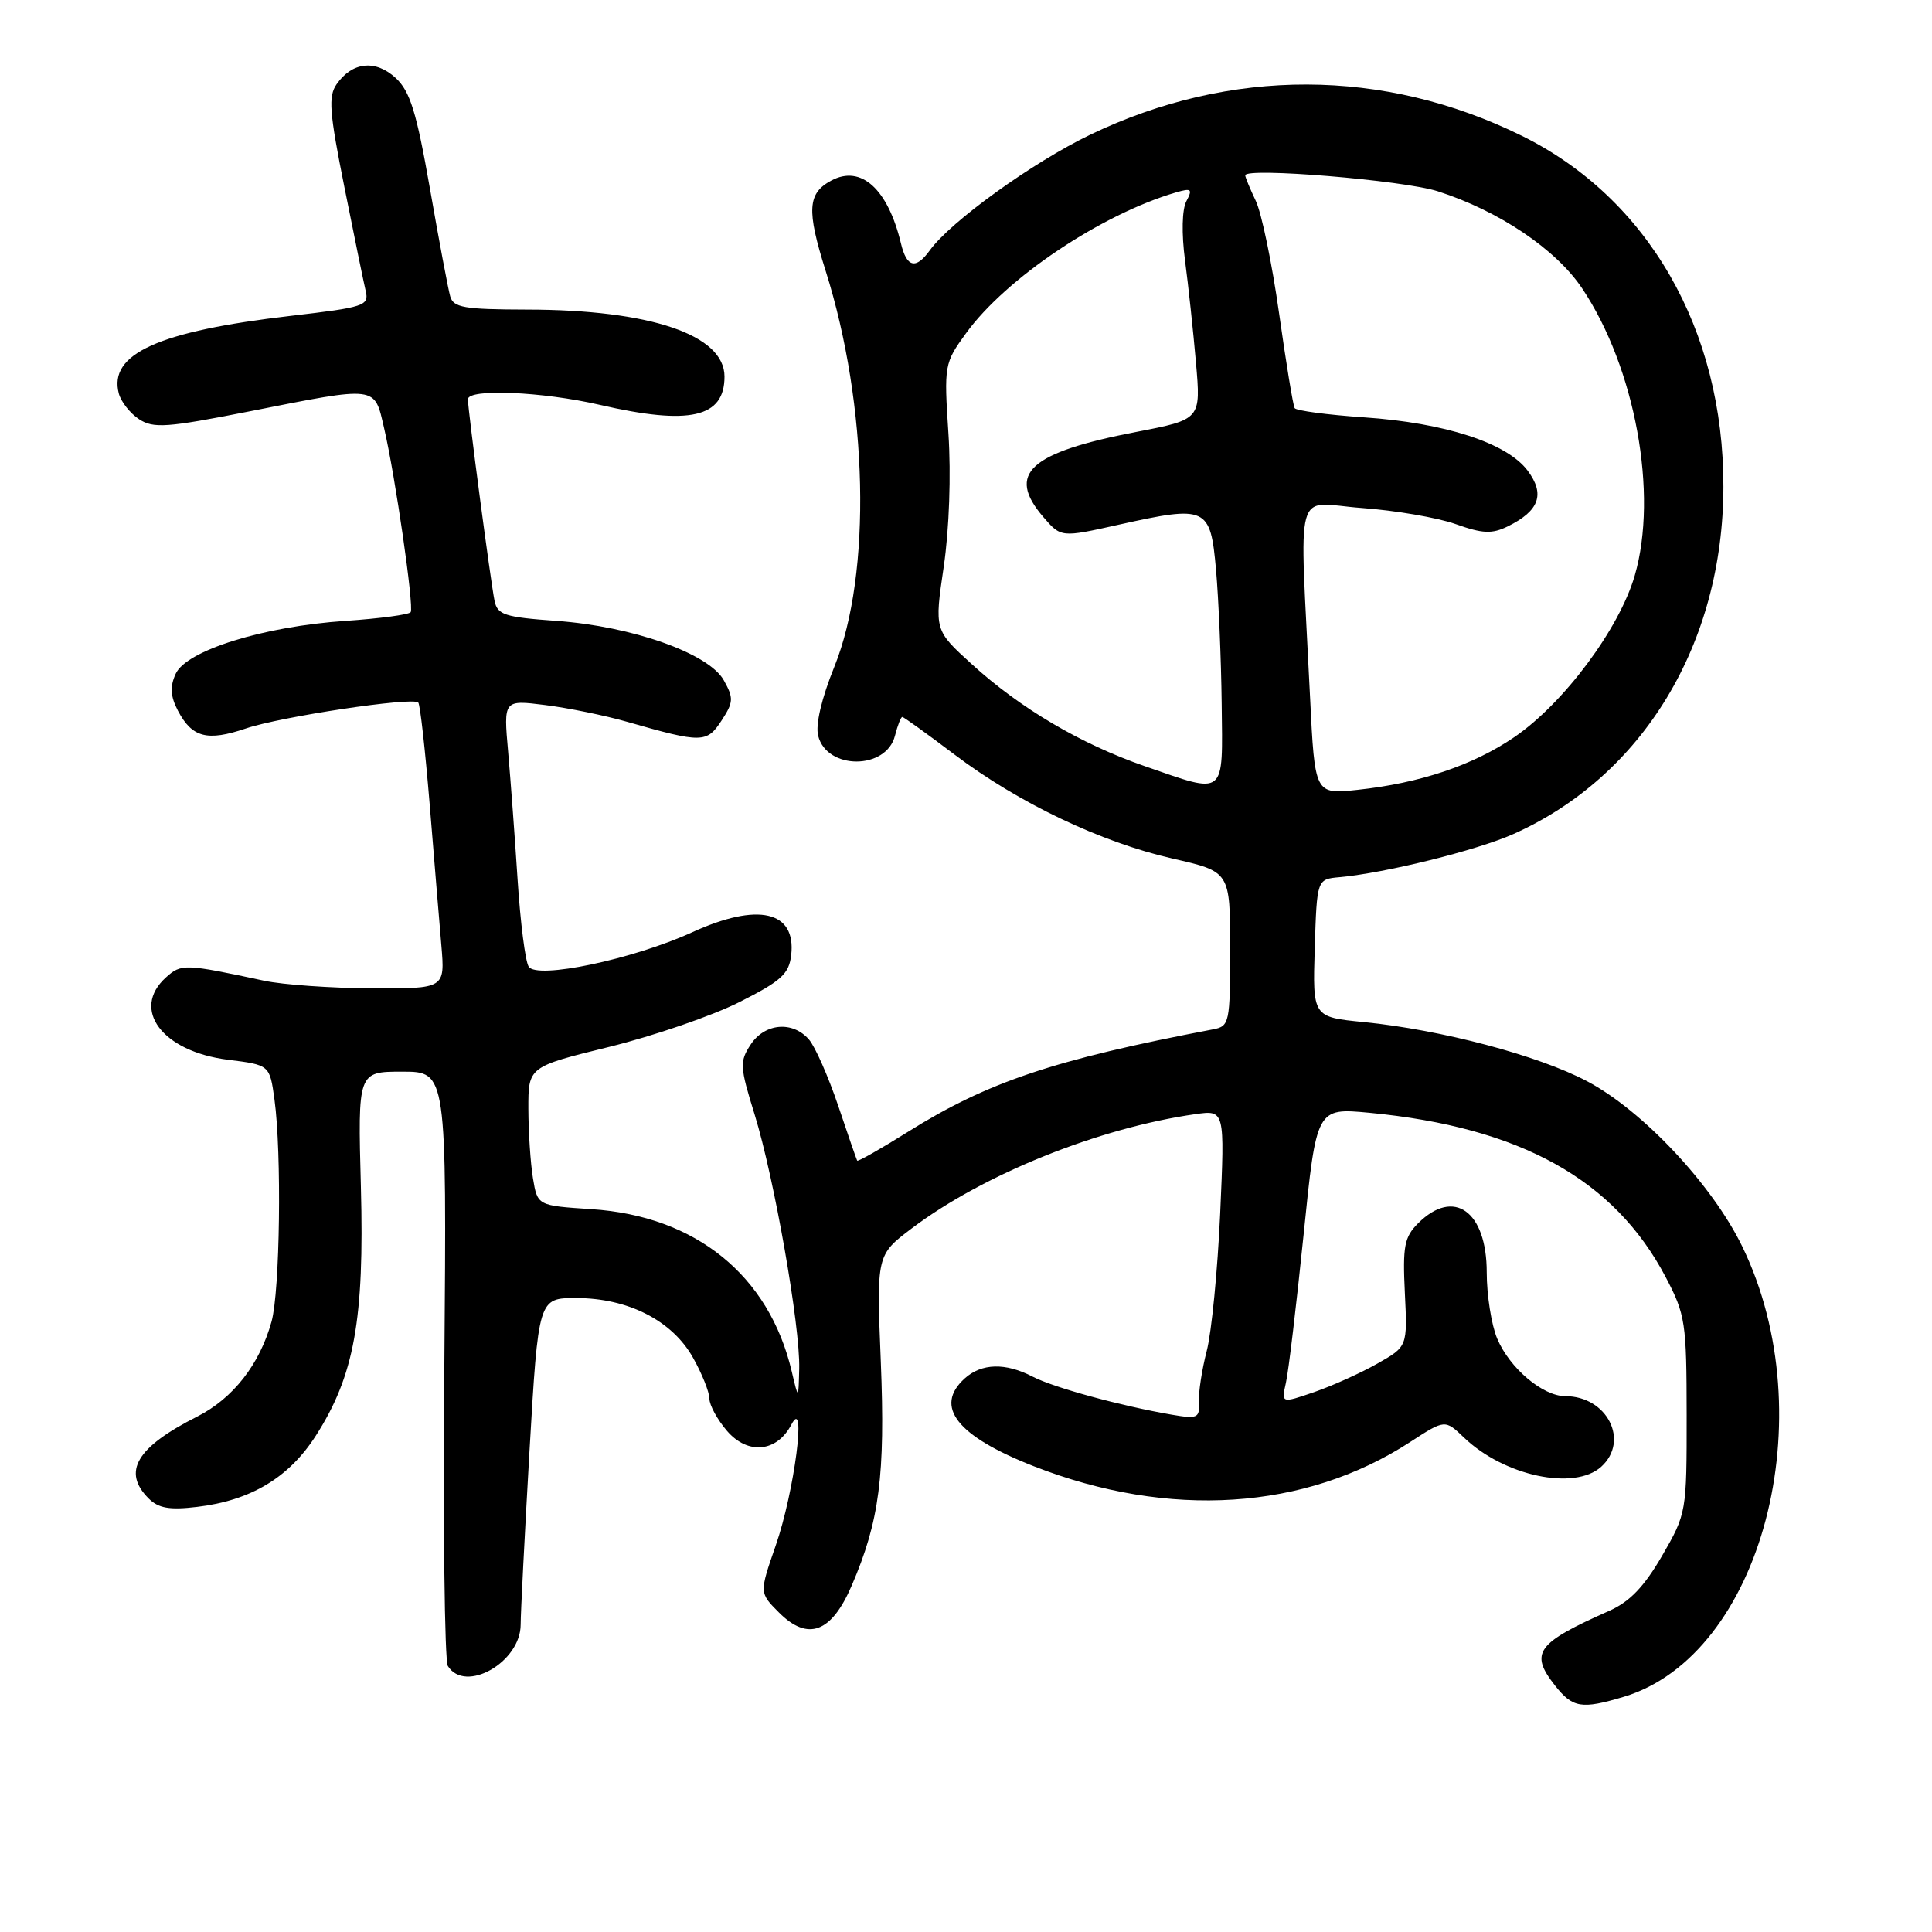 <?xml version="1.0" encoding="UTF-8" standalone="no"?>
<!DOCTYPE svg PUBLIC "-//W3C//DTD SVG 1.1//EN" "http://www.w3.org/Graphics/SVG/1.1/DTD/svg11.dtd" >
<svg xmlns="http://www.w3.org/2000/svg" xmlns:xlink="http://www.w3.org/1999/xlink" version="1.1" viewBox="0 0 256 256">
 <g >
 <path fill="currentColor"
d=" M 215.14 224.84 C 233.44 219.36 241.79 187.70 230.87 165.19 C 226.90 157.00 217.66 147.15 210.28 143.26 C 203.83 139.85 190.99 136.45 180.71 135.43 C 173.93 134.76 173.93 134.76 174.21 125.63 C 174.50 116.50 174.50 116.50 177.50 116.23 C 183.62 115.67 195.65 112.68 200.50 110.53 C 217.70 102.86 228.33 85.30 228.36 64.50 C 228.40 43.68 218.36 26.23 201.62 17.98 C 183.36 8.99 163.03 8.94 144.48 17.84 C 136.82 21.52 125.97 29.34 123.19 33.19 C 121.35 35.74 120.14 35.44 119.38 32.25 C 117.65 25.03 114.09 21.81 110.16 23.92 C 107.00 25.61 106.86 27.83 109.40 35.88 C 115.04 53.71 115.53 76.03 110.57 88.31 C 108.86 92.53 108.04 96.03 108.41 97.49 C 109.55 102.05 117.45 102.04 118.59 97.48 C 118.94 96.12 119.37 95.00 119.56 95.00 C 119.74 95.00 122.85 97.24 126.46 99.97 C 134.96 106.40 145.86 111.60 155.39 113.77 C 163.00 115.50 163.00 115.50 163.00 125.73 C 163.00 135.55 162.91 135.98 160.75 136.39 C 139.61 140.42 130.85 143.37 120.28 149.99 C 116.69 152.24 113.67 153.95 113.58 153.79 C 113.49 153.63 112.35 150.35 111.06 146.50 C 109.76 142.65 108.02 138.71 107.20 137.75 C 105.04 135.24 101.33 135.56 99.46 138.42 C 97.99 140.66 98.03 141.36 99.99 147.67 C 102.58 156.05 106.04 175.71 105.90 181.35 C 105.80 185.50 105.80 185.50 104.91 181.73 C 101.91 168.99 92.20 161.12 78.36 160.22 C 71.22 159.75 71.22 159.75 70.62 156.13 C 70.29 154.13 70.02 149.99 70.01 146.93 C 70.00 141.35 70.00 141.35 80.75 138.71 C 86.66 137.25 94.42 134.58 98.00 132.77 C 103.53 129.98 104.55 129.05 104.84 126.54 C 105.50 120.70 100.44 119.54 91.72 123.53 C 83.86 127.12 71.11 129.80 70.05 128.08 C 69.60 127.36 68.95 122.21 68.59 116.64 C 68.23 111.06 67.66 103.40 67.33 99.62 C 66.72 92.73 66.72 92.73 72.22 93.42 C 75.25 93.80 80.16 94.80 83.12 95.65 C 93.00 98.48 93.65 98.47 95.60 95.49 C 97.20 93.04 97.23 92.51 95.90 90.13 C 93.91 86.58 83.79 82.99 73.73 82.27 C 66.87 81.78 65.91 81.47 65.53 79.61 C 65.03 77.21 62.00 54.31 62.00 52.91 C 62.00 51.47 71.84 51.88 79.50 53.65 C 91.40 56.39 96.00 55.34 96.00 49.90 C 96.00 44.37 86.19 41.04 69.82 41.02 C 61.46 41.00 60.07 40.76 59.65 39.25 C 59.38 38.29 58.17 31.88 56.97 25.00 C 55.19 14.84 54.34 12.10 52.43 10.33 C 49.76 7.87 46.68 8.19 44.61 11.15 C 43.48 12.76 43.64 14.84 45.63 24.77 C 46.92 31.22 48.19 37.43 48.46 38.57 C 48.92 40.51 48.28 40.72 38.55 41.85 C 21.00 43.89 14.37 46.88 15.74 52.13 C 16.03 53.23 17.24 54.77 18.43 55.55 C 20.33 56.79 22.10 56.67 33.05 54.51 C 50.16 51.13 49.58 51.05 50.90 56.75 C 52.38 63.11 54.87 80.34 54.42 81.11 C 54.22 81.44 50.33 81.96 45.78 82.27 C 34.92 83.00 24.69 86.19 23.28 89.28 C 22.50 90.99 22.58 92.26 23.58 94.18 C 25.45 97.73 27.46 98.26 32.57 96.53 C 37.18 94.96 54.66 92.33 55.42 93.09 C 55.67 93.33 56.34 99.38 56.93 106.52 C 57.51 113.66 58.21 122.09 58.48 125.25 C 58.97 131.00 58.97 131.00 49.23 130.96 C 43.88 130.93 37.48 130.48 35.00 129.95 C 24.46 127.69 24.02 127.68 21.98 129.52 C 17.31 133.75 21.51 139.33 30.19 140.42 C 35.74 141.11 35.74 141.11 36.37 145.70 C 37.34 152.79 37.10 171.09 35.98 175.12 C 34.41 180.79 30.87 185.31 26.12 187.71 C 18.08 191.77 16.16 195.01 19.69 198.55 C 20.99 199.85 22.46 200.11 26.12 199.67 C 33.21 198.83 38.28 195.80 41.83 190.27 C 46.95 182.29 48.29 174.87 47.82 157.27 C 47.41 142.00 47.41 142.00 53.30 142.00 C 59.19 142.00 59.19 142.00 58.88 180.75 C 58.70 202.06 58.91 220.06 59.34 220.75 C 61.64 224.44 69.00 220.25 68.99 215.25 C 68.99 213.74 69.52 203.39 70.16 192.25 C 71.34 172.00 71.34 172.00 76.35 172.00 C 83.21 172.00 89.06 174.98 91.82 179.89 C 93.02 182.02 94.00 184.47 94.00 185.33 C 94.00 186.19 95.05 188.11 96.33 189.60 C 99.09 192.81 102.95 192.43 104.86 188.77 C 106.93 184.81 105.26 197.68 102.79 204.78 C 100.61 211.06 100.61 211.06 103.21 213.66 C 107.05 217.51 110.17 216.36 112.86 210.09 C 116.53 201.57 117.32 195.49 116.71 180.40 C 116.14 166.30 116.14 166.30 120.82 162.76 C 130.29 155.61 145.58 149.45 158.40 147.63 C 162.29 147.08 162.29 147.08 161.68 160.79 C 161.34 168.33 160.54 176.53 159.90 179.00 C 159.26 181.47 158.79 184.53 158.86 185.79 C 158.98 187.90 158.69 188.04 155.24 187.45 C 148.51 186.29 139.64 183.87 136.84 182.42 C 133.22 180.54 130.07 180.63 127.83 182.65 C 123.71 186.38 126.80 190.30 137.00 194.29 C 154.91 201.29 172.94 200.13 186.88 191.06 C 191.47 188.08 191.47 188.08 193.99 190.49 C 199.30 195.58 208.62 197.56 212.17 194.35 C 215.96 190.92 212.95 185.00 207.41 185.00 C 204.42 185.00 200.02 181.28 198.38 177.36 C 197.62 175.55 197.00 171.61 197.00 168.60 C 197.00 160.48 192.64 157.36 187.90 162.10 C 186.08 163.92 185.85 165.15 186.15 171.31 C 186.50 178.43 186.50 178.43 182.50 180.69 C 180.30 181.94 176.54 183.63 174.14 184.46 C 169.78 185.96 169.78 185.96 170.39 183.23 C 170.74 181.73 171.78 172.91 172.73 163.64 C 174.44 146.79 174.44 146.79 181.47 147.45 C 201.43 149.36 213.91 156.28 220.71 169.22 C 223.33 174.20 223.48 175.23 223.49 187.50 C 223.50 200.36 223.47 200.56 220.24 206.14 C 217.87 210.23 215.95 212.24 213.24 213.44 C 203.59 217.72 202.65 219.01 206.03 223.32 C 208.39 226.32 209.56 226.51 215.14 224.84 Z  M 173.59 92.38 C 172.19 63.43 171.31 66.65 180.44 67.31 C 184.87 67.63 190.47 68.59 192.87 69.44 C 196.46 70.72 197.69 70.77 199.78 69.75 C 203.97 67.69 204.76 65.49 202.42 62.36 C 199.68 58.70 191.49 56.03 180.72 55.30 C 175.89 54.97 171.76 54.42 171.55 54.08 C 171.34 53.74 170.41 48.07 169.48 41.48 C 168.55 34.89 167.16 28.19 166.39 26.60 C 165.63 25.00 165.00 23.49 165.00 23.23 C 165.00 22.15 185.94 23.88 190.50 25.34 C 198.60 27.93 206.17 33.02 209.64 38.21 C 216.68 48.73 219.75 65.47 216.61 76.27 C 214.56 83.33 207.20 93.20 200.66 97.67 C 195.18 101.41 188.13 103.78 179.86 104.66 C 174.22 105.26 174.22 105.26 173.59 92.38 Z  M 151.68 101.52 C 143.20 98.58 135.19 93.86 128.76 88.00 C 123.81 83.50 123.81 83.50 125.05 75.08 C 125.78 70.08 126.03 62.92 125.67 57.43 C 125.08 48.38 125.12 48.13 128.01 44.15 C 133.29 36.86 145.92 28.39 155.84 25.49 C 157.87 24.90 158.05 25.05 157.20 26.66 C 156.62 27.76 156.55 30.92 157.02 34.50 C 157.46 37.80 158.11 43.89 158.47 48.04 C 159.13 55.58 159.13 55.58 150.58 57.23 C 136.37 59.97 133.31 62.76 138.24 68.50 C 140.59 71.23 140.59 71.23 148.21 69.53 C 159.92 66.93 160.38 67.14 161.13 75.50 C 161.47 79.35 161.81 87.34 161.88 93.25 C 162.02 105.70 162.54 105.28 151.68 101.52 Z "/>
</g>
</svg>